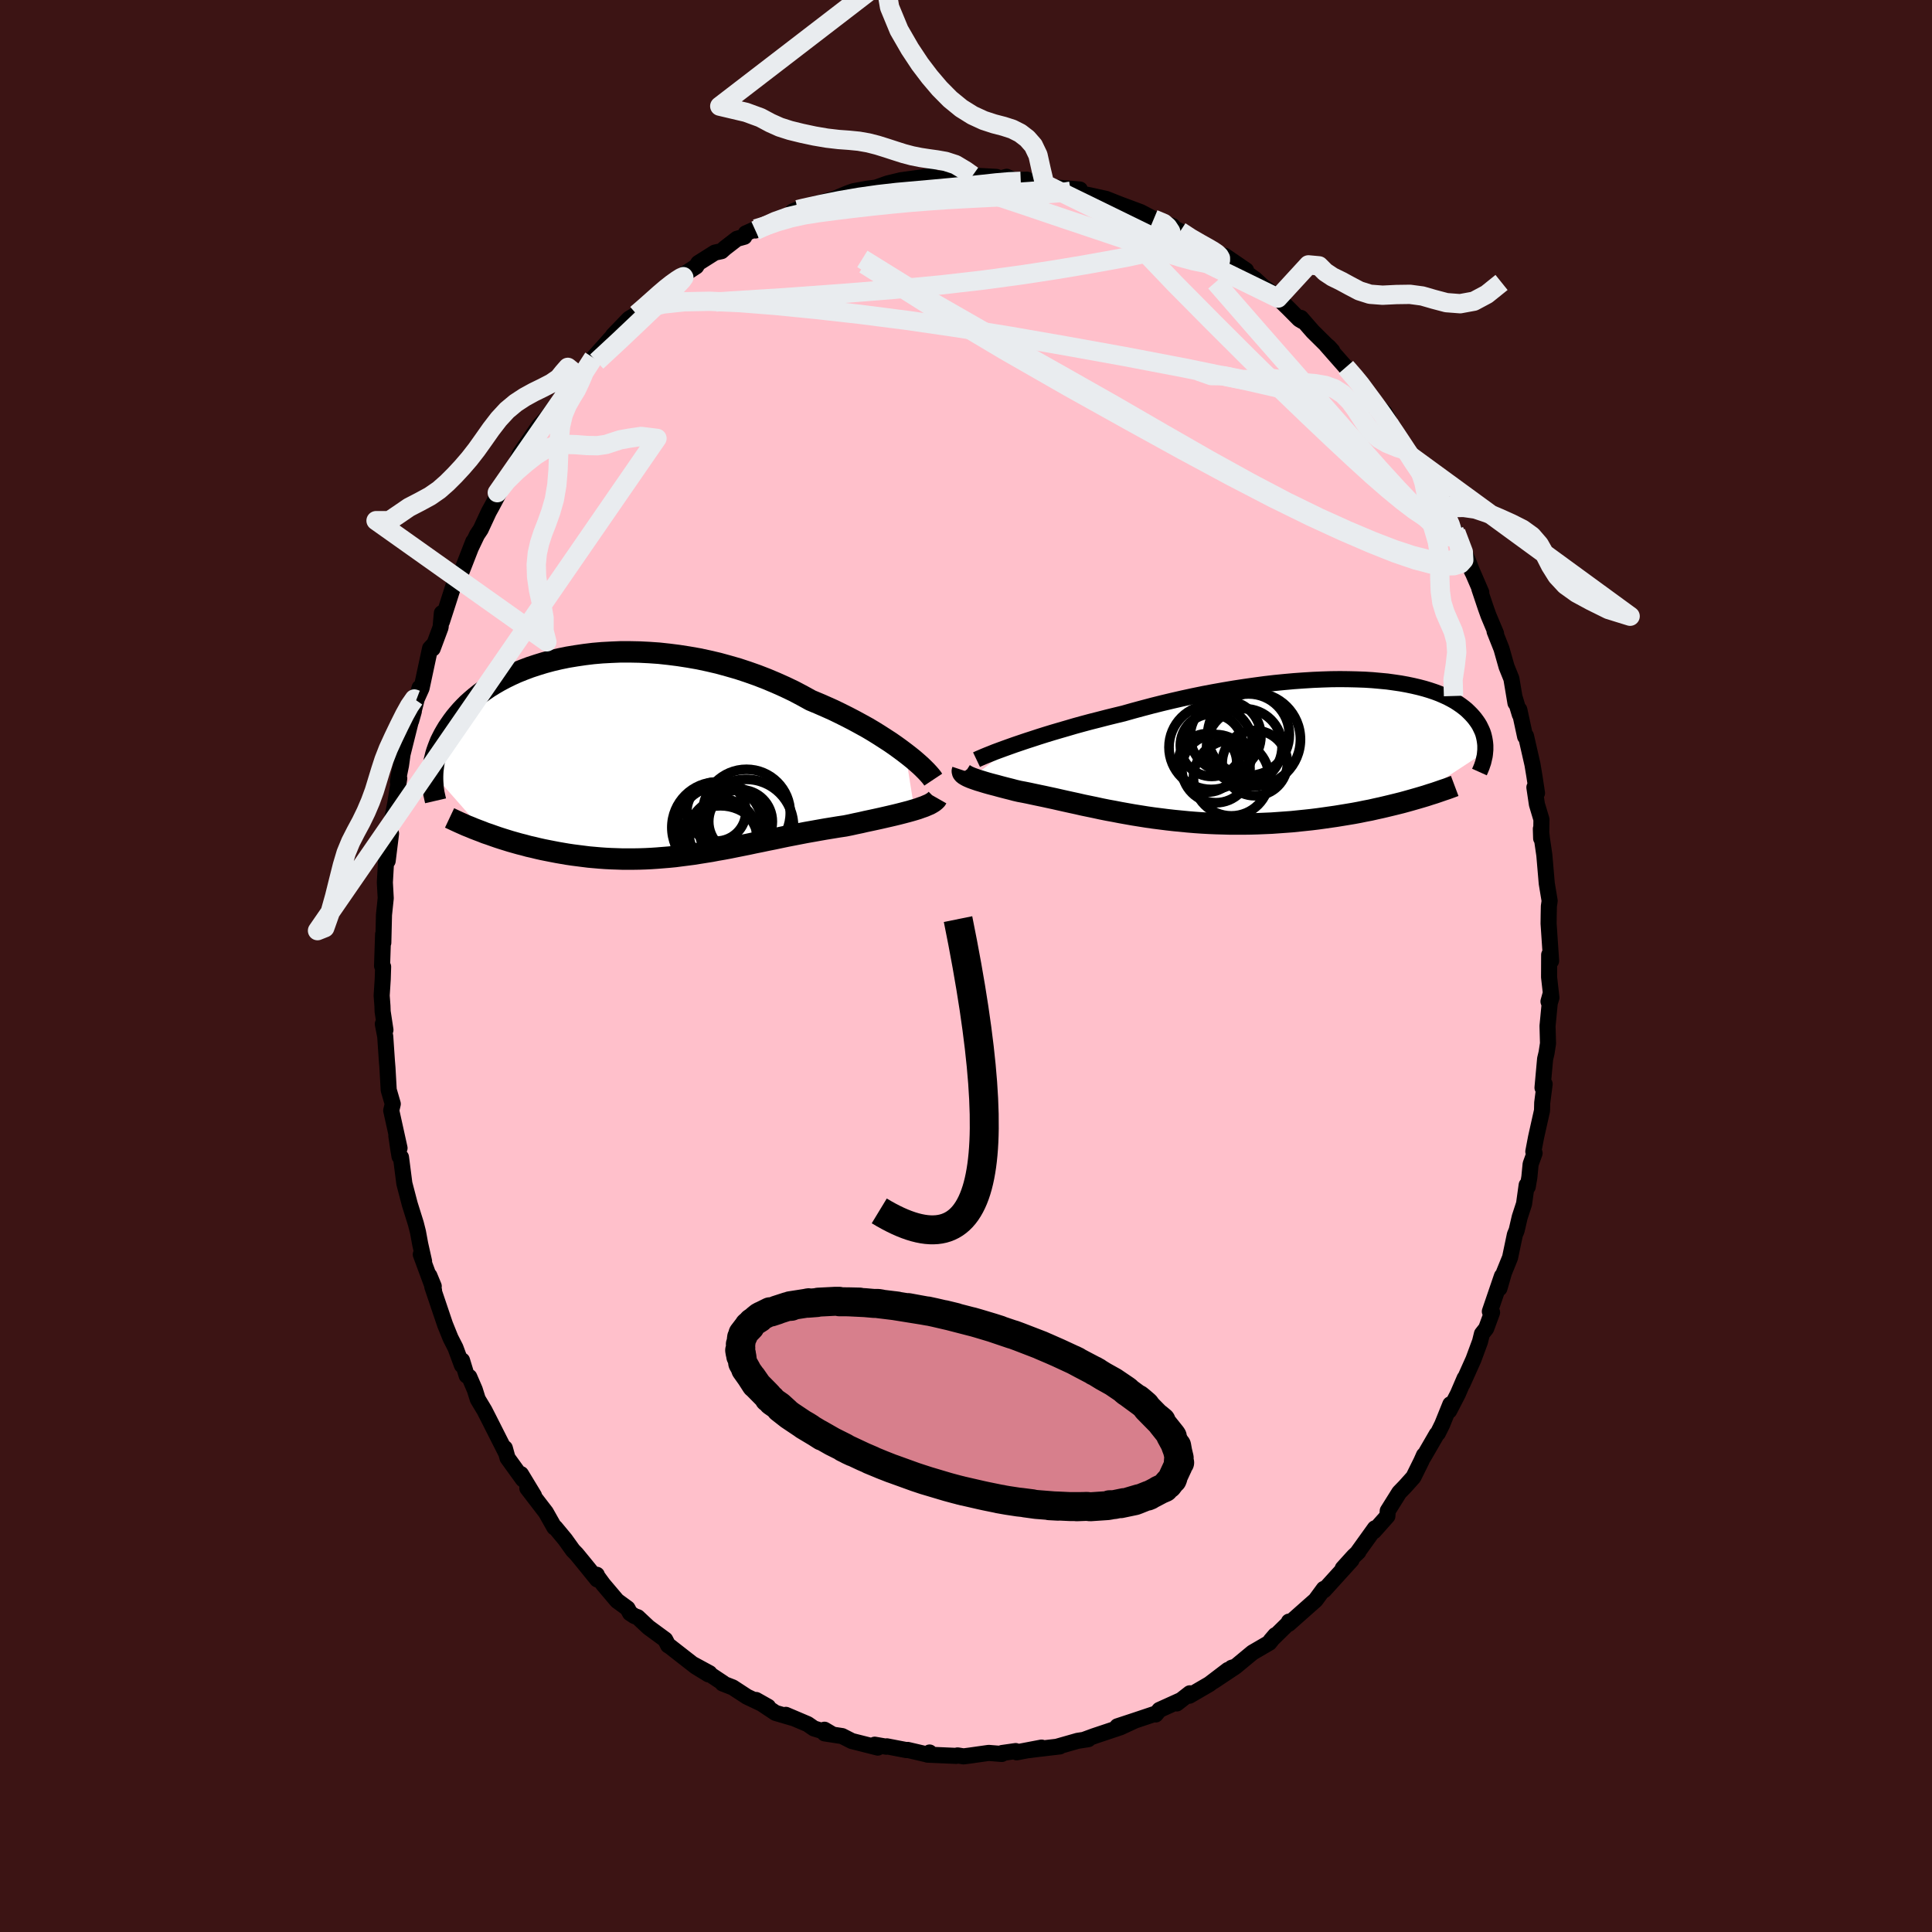 
  <svg viewBox="-100 -100 200 200" xmlns="http://www.w3.org/2000/svg" width="500" height="500" id="face-svg">
    <defs>
      <clipPath id="leftEyeClipPath">
        <polyline points="28.35,-0.25 27.87,-0.61 27.36,-0.98 26.83,-1.35 26.26,-1.72 25.67,-2.1 25.06,-2.48 24.42,-2.86 23.75,-3.23 23.07,-3.6 22.36,-3.97 21.64,-4.33 20.9,-4.69 20.14,-5.03 19.36,-5.37 18.57,-5.7 17.7,-6.18 16.81,-6.65 15.89,-7.09 14.95,-7.51 14,-7.91 13.02,-8.29 12.03,-8.64 11.03,-8.97 10.02,-9.26 9,-9.54 7.97,-9.78 6.94,-10 5.91,-10.18 4.88,-10.34 3.86,-10.47 2.84,-10.58 1.83,-10.65 0.83,-10.7 -0.16,-10.72 -1.13,-10.72 -2.09,-10.68 -3.03,-10.63 -3.96,-10.55 -4.86,-10.44 -5.74,-10.31 -6.59,-10.17 -7.42,-10 -8.23,-9.81 -9.01,-9.6 -9.76,-9.37 -10.49,-9.13 -11.18,-8.87 -11.85,-8.6 -12.49,-8.31 -13.1,-8.01 -13.68,-7.7 -14.23,-7.38 -14.75,-7.06 -15.25,-6.72 -15.71,-6.38 -16.15,-6.03 -16.56,-5.68 -16.95,-5.33 -17.31,-4.97 -17.65,-4.61 -17.96,-4.25 -18.25,-3.9 -18.52,-3.54 -18.77,-3.18 -19.01,-2.83 -19.22,-2.48 -19.42,-2.13 -19.6,-1.78 -19.77,-1.44 -19.91,-1.09 -20.04,-0.75 -20.16,-0.41 -20.26,-0.08 -20.34,0.25 -20.42,0.58 -20.48,0.91 -20.52,1.23 -20.56,1.54 -20.58,1.85 -15.13,8.04 -14.71,8.18 -14.29,8.33 -13.86,8.48 -13.43,8.62 -12.98,8.76 -12.53,8.9 -12.07,9.03 -11.61,9.16 -11.13,9.28 -10.66,9.41 -10.17,9.52 -9.68,9.64 -9.19,9.75 -8.69,9.85 -8.18,9.95 -7.66,10.05 -7.14,10.14 -6.61,10.23 -6.07,10.31 -5.52,10.38 -4.97,10.45 -4.41,10.52 -3.84,10.57 -3.27,10.62 -2.7,10.66 -2.12,10.69 -1.53,10.71 -0.95,10.73 -0.35,10.73 0.24,10.73 0.84,10.72 1.44,10.7 2.05,10.67 2.65,10.63 3.27,10.58 3.88,10.53 4.5,10.47 5.11,10.39 5.74,10.31 6.36,10.23 6.99,10.13 7.62,10.03 8.25,9.93 8.88,9.81 9.52,9.7 10.16,9.58 10.8,9.45 11.45,9.32 12.1,9.19 12.75,9.05 13.4,8.92 14.06,8.78 14.72,8.65 15.38,8.51 16.05,8.37 16.72,8.24 17.39,8.11 18.06,7.98 18.74,7.86 19.41,7.74 20.09,7.62 20.77,7.51 21.44,7.4 22.11,7.3 22.66,7.19 23.2,7.07 23.73,6.96 24.25,6.84 24.77,6.73 25.28,6.62 25.78,6.51 26.26,6.4 26.74,6.29 27.21,6.18 27.66,6.07 28.09,5.96 28.51,5.85 28.91,5.74 29.29,5.63" />
      </clipPath>
      <clipPath id="rightEyeClipPath">
        <polyline points="-26.02,-0.51 -25.43,-0.71 -24.81,-0.92 -24.16,-1.13 -23.49,-1.35 -22.79,-1.57 -22.07,-1.79 -21.32,-2.01 -20.56,-2.23 -19.78,-2.46 -18.98,-2.68 -18.16,-2.9 -17.33,-3.11 -16.48,-3.33 -15.63,-3.54 -14.76,-3.75 -13.77,-4.03 -12.77,-4.3 -11.75,-4.57 -10.71,-4.83 -9.66,-5.08 -8.61,-5.32 -7.55,-5.55 -6.48,-5.77 -5.42,-5.97 -4.35,-6.16 -3.28,-6.34 -2.23,-6.5 -1.17,-6.65 -0.13,-6.79 0.9,-6.91 1.92,-7.01 2.92,-7.1 3.91,-7.17 4.88,-7.23 5.83,-7.27 6.75,-7.3 7.66,-7.31 8.54,-7.3 9.39,-7.28 10.22,-7.25 11.02,-7.2 11.79,-7.13 12.54,-7.06 13.26,-6.96 13.94,-6.86 14.6,-6.74 15.22,-6.61 15.82,-6.47 16.39,-6.32 16.92,-6.16 17.43,-5.99 17.91,-5.81 18.35,-5.62 18.77,-5.43 19.17,-5.22 19.53,-5.02 19.87,-4.8 20.19,-4.58 20.48,-4.36 20.75,-4.14 20.99,-3.91 21.22,-3.68 21.43,-3.45 21.62,-3.22 21.79,-2.99 21.95,-2.76 22.09,-2.53 22.21,-2.29 22.32,-2.06 22.42,-1.83 22.5,-1.59 22.56,-1.36 22.61,-1.13 22.65,-0.9 22.68,-0.67 22.7,-0.44 22.7,-0.21 22.7,0.01 22.68,0.23 15.08,5.2 14.58,5.34 14.07,5.48 13.55,5.61 13.02,5.74 12.48,5.87 11.93,6 11.38,6.12 10.81,6.25 10.23,6.36 9.65,6.48 9.06,6.59 8.46,6.69 7.85,6.79 7.24,6.89 6.61,6.98 5.98,7.07 5.33,7.16 4.68,7.24 4.02,7.31 3.34,7.38 2.66,7.45 1.98,7.5 1.28,7.55 0.58,7.6 -0.13,7.63 -0.84,7.66 -1.55,7.68 -2.27,7.69 -2.99,7.69 -3.72,7.69 -4.44,7.67 -5.17,7.65 -5.89,7.62 -6.62,7.58 -7.34,7.53 -8.07,7.47 -8.79,7.4 -9.51,7.33 -10.22,7.25 -10.93,7.16 -11.64,7.07 -12.34,6.97 -13.03,6.86 -13.72,6.75 -14.4,6.63 -15.07,6.51 -15.74,6.38 -16.4,6.26 -17.05,6.13 -17.69,5.99 -18.32,5.86 -18.95,5.73 -19.56,5.59 -20.16,5.46 -20.75,5.33 -21.33,5.2 -21.9,5.07 -22.46,4.95 -23.01,4.83 -23.54,4.72 -24.06,4.61 -24.57,4.5 -25.07,4.4 -25.55,4.31 -25.98,4.21 -26.39,4.1 -26.79,4 -27.18,3.9 -27.56,3.8 -27.92,3.7 -28.27,3.61 -28.61,3.52 -28.93,3.43 -29.23,3.34 -29.52,3.25 -29.79,3.17 -30.05,3.08 -30.28,3 -30.5,2.92" />
      </clipPath>
      <filter id="fuzzy">
        <feTurbulence id="turbulence" baseFrequency="0.05" numOctaves="3" type="noise" result="noise" />
        <feDisplacementMap in="SourceGraphic" in2="noise" scale="2" />
      </filter>
      <linearGradient id="rainbowGradient" x1="0%" y1="0%" x2="100%" y2="0%">
        <stop offset="0%" style="stop-color: rgb(167, 133, 106); stop-opacity: 1" />
        <stop offset="50%" style="stop-color: rgb(145, 85, 61); stop-opacity: 1" />
        <stop offset="100%" style="stop-color: rgb(230, 230, 250); stop-opacity: 1" />
      </linearGradient>
    </defs>
    <rect x="-100" y="-100" width="100%" height="100%" fill="rgb(60, 20, 20)" />
    <polyline id="faceContour" points="60.36,1.15 60.6,3.28 60.4,3.94 60.3,3.67 60.52,2.88 60.2,6.21 60.25,8.01 60.1,8.99 59.95,9.62 59.68,12.6 59.9,12.22 59.65,14.16 59.63,14.97 59.01,17.74 58.73,19.21 58.86,19.37 58.45,20.51 58.32,21.85 58.15,22.86 58.04,22.68 57.77,24.62 57.32,26 57,27.38 56.82,27.81 56.32,30.19 55.69,31.74 55.22,33.37 55.48,32.1 54.23,35.76 54.46,35.86 53.85,37.52 53.41,38.08 53.21,38.89 52.53,40.73 51.4,43.25 51.62,42.67 50.92,44.3 50.02,46.04 50.14,45.37 49.3,47.45 48.85,48.36 48.73,48.47 47.34,50.87 47.41,50.64 47.14,51.25 46.32,52.91 45.46,53.87 44.85,54.5 43.66,56.4 43.62,56.95 42.22,58.52 42.33,58.21 40.5,60.76 40.62,60.65 40.13,61.11 39,62.36 39.91,61.49 37.07,64.62 37.04,64.48 36.18,65.65 35.7,66.07 33.41,68.1 33.43,67.87 33.51,67.9 31.54,69.83 32.02,69.27 31.41,70.05 29.66,71.07 27.91,72.52 27.5,72.65 27.81,72.59 25.63,74.04 27.12,72.87 25.19,74.34 23.13,75.54 23.17,75.29 21.82,76.34 22.25,76 20.02,77.01 19.64,77.48 19.46,77.45 17.58,78.08 15.67,78.71 17.47,78.12 15.98,78.81 13.26,79.72 12.28,80.08 12.66,80.04 11.56,80.21 9.49,80.8 9.71,80.79 7.32,81.07 6.47,81.18 7.82,80.91 5.25,81.4 5.14,81.27 3.74,81.47 3.71,81.57 2.35,81.46 0.44,81.73 -0.25,81.82 -0.87,81.72 -1.01,81.77 -3.99,81.64 -3.77,81.42 -4.02,81.62 -6.04,81.15 -6.16,81.17 -8.19,80.78 -8.24,80.82 -9.45,80.61 -9.13,80.91 -11.82,80.23 -12.82,79.72 -14.64,79.44 -14.65,79.06 -13.94,79.48 -15.74,78.93 -16.39,78.48 -18.65,77.52 -17.81,77.88 -19.72,77.32 -21.73,75.98 -20.49,76.68 -22.68,75.64 -24.15,74.68 -25.2,74.27 -25.13,74.24 -26.26,73.49 -28.21,72.31 -26.55,73.21 -26.66,73.33 -27.98,72.52 -30.66,70.43 -30.83,70.33 -31.14,69.73 -32.87,68.46 -33.99,67.41 -34.31,67.3 -34.78,66.99 -35.04,66.5 -36.12,65.71 -37.56,64.01 -38.24,63.08 -38.22,63.02 -38.17,63.51 -39.54,61.82 -40.32,60.87 -40.69,60.49 -41.5,59.36 -42.52,58.13 -42.61,58.12 -43.49,56.56 -45.41,54.06 -44.72,54.83 -46.07,52.6 -45.87,53.13 -47.46,50.93 -47.74,49.91 -47.62,50.4 -49.4,46.88 -49.85,46 -50.54,44.85 -50.85,43.86 -51.42,42.54 -51.69,42.4 -52.17,40.83 -52.18,41.33 -52.85,39.52 -53.36,38.52 -53.93,37.11 -53.92,37.14 -55.25,33.2 -55.1,33.15 -55.55,32.06 -55.07,33.57 -56.44,29.86 -56.1,30.57 -56.5,28.79 -56.73,27.54 -56.95,26.67 -57.58,24.66 -58.14,22.52 -58.49,19.8 -58.64,19.72 -58.78,18.88 -58.97,17.58 -58.64,18.85 -59.5,14.96 -59.34,14.28 -59.76,12.84 -59.89,10.55 -59.95,9.81 -60.12,7.3 -60.37,6 -60.1,6.62 -60.39,4.71 -60.41,4.13 -60.49,3.06 -60.38,1.36 -60.34,0.08 -60.45,-0.01 -60.34,-3.29 -60.32,-2.41 -60.25,-5.3 -60.07,-7.02 -60.16,-8.65 -60.02,-11.11 -59.87,-10.88 -59.52,-13.71 -59.81,-12.84 -59.64,-13.89 -59.28,-15.85 -59.09,-16.79 -58.67,-19.42 -58.81,-19.06 -58.66,-19.94 -58.49,-20.77 -58.33,-21.92 -57.43,-25.52 -57.16,-26.37 -57.44,-25.38 -56.56,-28.81 -56.9,-27.56 -56.36,-28.76 -55.48,-32.88 -55.1,-33.28 -55.21,-32.86 -54.39,-35.06 -54.26,-36.53 -54.25,-35.66 -53.59,-37.7 -52.88,-39.92 -52.51,-40.62 -52.34,-40.52 -51.01,-43.93 -51.25,-43.31 -50.62,-44.63 -50.24,-45.2 -49.4,-47.01 -49.09,-47.57 -48.33,-49 -48.52,-49 -47.56,-50.33 -46.6,-51.92 -46.21,-52.98 -45.14,-54.54 -44.16,-55.96 -43.98,-56.14 -43.4,-56.75 -42.7,-57.68 -41.61,-59.11 -41.21,-59.43 -40.76,-60.35 -40.29,-60.78 -40.13,-61.09 -38.57,-62.96 -37.55,-64.1 -36.39,-65.4 -35.61,-66.1 -36.53,-65.29 -34.88,-67 -34.1,-67.47 -32.76,-68.62 -32.91,-68.45 -31.55,-69.87 -30.3,-70.82 -30.57,-70.56 -29.57,-71.35 -27.93,-72.42 -27.71,-72.77 -26,-73.85 -25.31,-74 -24.94,-74.33 -23.71,-75.28 -22.95,-75.49 -22.8,-75.84 -21.75,-76.31 -21.8,-76.14 -18.97,-77.55 -18.31,-77.72 -17.92,-78.12 -17.42,-78.3 -17.6,-78.25 -15.52,-78.9 -13.65,-79.4 -12.25,-79.99 -11.63,-80.21 -10.68,-80.38 -10.26,-80.46 -9.32,-80.58 -8.11,-81.01 -6.69,-81.35 -6.69,-81.34 -6.59,-81.36 -3.52,-81.78 -4.41,-81.67 -3.29,-81.41 -2.26,-81.6 -1.57,-81.66 0.47,-81.66 0.68,-81.82 3.14,-81.69 3.59,-81.53 4.21,-81.7 4.96,-81.36 6.31,-81.4 6.81,-81.16 7.13,-81.23 7.67,-81.18 8.14,-80.94 9.29,-80.59 11.79,-80.38 11.26,-80.14 13.98,-79.46 12.55,-79.84 14.51,-79.41 17.05,-78.4 15.89,-78.86 18.09,-78.04 19.74,-77.17 19.43,-77.31 21.41,-76.58 20.43,-76.97 22.17,-76.05 23.34,-75.17 24.33,-74.81 26.34,-73.55 25.52,-74.11 27.31,-73.13 26.81,-73.51 28.99,-72.02 28.23,-72.31 29.91,-71.11 30.71,-70.37 32.51,-69.09 32.29,-69.14 33.39,-68.07 34.5,-66.95 34.84,-66.75 34.67,-67.09 35.9,-65.68 37.92,-63.68 37.51,-64.13 37.32,-64.25 39.32,-61.98 40.69,-60.43 40.9,-60.24 40.31,-60.88 42.29,-58.25 43.31,-57.3 43.73,-56.58 43.58,-56.4 43.93,-56.07 45.43,-53.77 45.65,-53.35 46.24,-52.64 47.43,-50.9 47.36,-51.03 48.44,-48.94 49.79,-46.75 49.8,-46.19 49.54,-47.13 50.53,-45.06 50.71,-44.89 52.04,-41.78 52.41,-40.79 51.83,-42.17 53.34,-38.68 53.14,-39.06 53.79,-37.12 54.09,-36.28 54.87,-34.42 54.72,-34.64 55.43,-32.85 55.96,-30.98 56.46,-29.74 56.88,-27.23 56.8,-27.79 57.33,-26.03 57.28,-26.53 57.88,-23.75 57.97,-23.81 58.64,-20.87 58.83,-19.73 59.11,-17.9 58.84,-18.49 59.1,-16.74 59.57,-15.17 59.54,-13.21 59.51,-14.2 59.62,-13.19 59.87,-11.47 60.12,-8.55 60.42,-6.74 60.34,-6.19 60.32,-5.23 60.31,-4.39 60.57,-0.53 60.37,-1.16 60.36,1.15 60.6,3.28" fill="rgb(255, 192, 203)" stroke="black" stroke-width="1.667" stroke-linejoin="round" filter="url(#fuzzy)" />
    <g transform="translate(31.06 -22.39)">
      <polyline id="rightCountour" points="-26.02,-0.51 -25.43,-0.71 -24.81,-0.92 -24.16,-1.13 -23.49,-1.35 -22.79,-1.57 -22.07,-1.79 -21.32,-2.01 -20.56,-2.23 -19.78,-2.46 -18.98,-2.68 -18.16,-2.9 -17.33,-3.11 -16.48,-3.33 -15.63,-3.54 -14.76,-3.75 -13.77,-4.03 -12.77,-4.3 -11.75,-4.57 -10.71,-4.83 -9.66,-5.08 -8.61,-5.32 -7.55,-5.55 -6.48,-5.77 -5.42,-5.97 -4.35,-6.16 -3.28,-6.34 -2.23,-6.5 -1.17,-6.65 -0.13,-6.79 0.9,-6.91 1.92,-7.01 2.92,-7.1 3.91,-7.17 4.88,-7.23 5.83,-7.27 6.75,-7.3 7.66,-7.31 8.54,-7.3 9.39,-7.28 10.22,-7.25 11.02,-7.2 11.79,-7.13 12.54,-7.06 13.26,-6.96 13.94,-6.86 14.6,-6.74 15.22,-6.61 15.82,-6.47 16.39,-6.32 16.92,-6.16 17.43,-5.99 17.91,-5.81 18.35,-5.62 18.77,-5.43 19.17,-5.22 19.53,-5.02 19.87,-4.8 20.19,-4.58 20.48,-4.36 20.75,-4.14 20.99,-3.91 21.22,-3.68 21.43,-3.45 21.62,-3.22 21.79,-2.99 21.95,-2.76 22.09,-2.53 22.21,-2.29 22.32,-2.06 22.42,-1.83 22.5,-1.59 22.56,-1.36 22.61,-1.13 22.65,-0.9 22.68,-0.67 22.7,-0.44 22.7,-0.21 22.7,0.01 22.68,0.23 15.08,5.2 14.58,5.34 14.07,5.48 13.55,5.61 13.02,5.74 12.48,5.87 11.93,6 11.38,6.12 10.81,6.25 10.23,6.36 9.65,6.48 9.06,6.59 8.46,6.69 7.85,6.79 7.24,6.89 6.61,6.98 5.98,7.07 5.33,7.16 4.68,7.24 4.02,7.31 3.34,7.38 2.66,7.45 1.98,7.5 1.28,7.55 0.58,7.6 -0.13,7.63 -0.84,7.66 -1.55,7.68 -2.27,7.69 -2.99,7.69 -3.72,7.69 -4.44,7.67 -5.17,7.65 -5.89,7.62 -6.62,7.58 -7.34,7.53 -8.07,7.47 -8.79,7.4 -9.51,7.33 -10.22,7.25 -10.93,7.16 -11.64,7.07 -12.34,6.97 -13.03,6.86 -13.72,6.75 -14.4,6.63 -15.07,6.51 -15.74,6.38 -16.4,6.26 -17.05,6.13 -17.69,5.99 -18.32,5.86 -18.95,5.73 -19.56,5.59 -20.16,5.46 -20.75,5.33 -21.33,5.2 -21.9,5.07 -22.46,4.95 -23.01,4.83 -23.54,4.72 -24.06,4.61 -24.57,4.5 -25.07,4.4 -25.55,4.31 -25.98,4.21 -26.39,4.1 -26.79,4 -27.18,3.9 -27.56,3.8 -27.92,3.7 -28.27,3.61 -28.61,3.52 -28.93,3.43 -29.23,3.34 -29.52,3.25 -29.79,3.17 -30.05,3.08 -30.28,3 -30.5,2.92" fill="white" stroke="white" stroke-width="0" stroke-linejoin="round" filter="url(#fuzzy)" />
    </g>
    <g transform="translate(-34.63 -21.8)">
      <polyline id="leftCountour" points="28.35,-0.25 27.87,-0.61 27.36,-0.98 26.83,-1.35 26.26,-1.72 25.67,-2.1 25.06,-2.48 24.42,-2.86 23.75,-3.23 23.07,-3.6 22.36,-3.97 21.64,-4.33 20.9,-4.69 20.14,-5.03 19.36,-5.37 18.57,-5.7 17.7,-6.18 16.81,-6.65 15.89,-7.09 14.95,-7.51 14,-7.91 13.02,-8.29 12.03,-8.64 11.03,-8.97 10.02,-9.26 9,-9.54 7.97,-9.78 6.94,-10 5.91,-10.18 4.88,-10.34 3.86,-10.47 2.84,-10.58 1.83,-10.65 0.83,-10.7 -0.16,-10.72 -1.13,-10.72 -2.09,-10.68 -3.03,-10.63 -3.96,-10.55 -4.86,-10.44 -5.74,-10.31 -6.59,-10.17 -7.42,-10 -8.23,-9.81 -9.01,-9.6 -9.76,-9.37 -10.49,-9.13 -11.18,-8.87 -11.85,-8.6 -12.49,-8.31 -13.1,-8.01 -13.68,-7.7 -14.23,-7.38 -14.75,-7.06 -15.25,-6.72 -15.71,-6.38 -16.15,-6.03 -16.56,-5.68 -16.95,-5.33 -17.31,-4.97 -17.65,-4.61 -17.96,-4.25 -18.25,-3.9 -18.52,-3.54 -18.77,-3.18 -19.01,-2.83 -19.22,-2.48 -19.42,-2.13 -19.6,-1.78 -19.77,-1.44 -19.91,-1.09 -20.04,-0.75 -20.16,-0.41 -20.26,-0.08 -20.34,0.25 -20.42,0.58 -20.48,0.91 -20.52,1.23 -20.56,1.54 -20.58,1.85 -15.13,8.04 -14.71,8.18 -14.29,8.33 -13.86,8.48 -13.43,8.62 -12.98,8.76 -12.53,8.9 -12.07,9.03 -11.61,9.16 -11.13,9.28 -10.66,9.41 -10.17,9.52 -9.68,9.64 -9.19,9.75 -8.69,9.85 -8.18,9.95 -7.66,10.05 -7.14,10.14 -6.61,10.23 -6.07,10.31 -5.52,10.38 -4.97,10.45 -4.41,10.52 -3.84,10.57 -3.27,10.62 -2.7,10.66 -2.12,10.69 -1.53,10.71 -0.95,10.73 -0.35,10.73 0.24,10.73 0.84,10.72 1.44,10.7 2.05,10.67 2.65,10.63 3.27,10.58 3.88,10.53 4.5,10.47 5.11,10.39 5.74,10.31 6.36,10.23 6.99,10.13 7.62,10.03 8.25,9.93 8.88,9.81 9.52,9.7 10.16,9.58 10.8,9.45 11.45,9.32 12.1,9.19 12.75,9.05 13.4,8.92 14.06,8.78 14.72,8.65 15.38,8.51 16.05,8.37 16.72,8.24 17.39,8.11 18.06,7.98 18.74,7.86 19.41,7.74 20.09,7.62 20.77,7.51 21.44,7.4 22.11,7.3 22.66,7.19 23.2,7.07 23.73,6.96 24.25,6.84 24.77,6.73 25.28,6.62 25.78,6.51 26.26,6.4 26.74,6.29 27.21,6.18 27.66,6.07 28.09,5.96 28.51,5.85 28.91,5.74 29.29,5.63" fill="white" stroke="white" stroke-width="0" stroke-linejoin="round" filter="url(#fuzzy)" />
    </g>
    <g transform="translate(31.06 -22.39)">
      <polyline id="rightUpper" points="-29.97,1.03 -29.76,0.93 -29.5,0.82 -29.2,0.69 -28.86,0.55 -28.48,0.4 -28.06,0.23 -27.6,0.06 -27.11,-0.12 -26.58,-0.31 -26.02,-0.51 -25.43,-0.71 -24.81,-0.92 -24.16,-1.13 -23.49,-1.35 -22.79,-1.57 -22.07,-1.79 -21.32,-2.01 -20.56,-2.23 -19.78,-2.46 -18.98,-2.68 -18.16,-2.9 -17.33,-3.11 -16.48,-3.33 -15.63,-3.54 -14.76,-3.75 -13.77,-4.03 -12.77,-4.3 -11.75,-4.57 -10.71,-4.83 -9.66,-5.08 -8.61,-5.32 -7.55,-5.55 -6.48,-5.77 -5.42,-5.97 -4.35,-6.16 -3.28,-6.34 -2.23,-6.5 -1.17,-6.65 -0.13,-6.79 0.9,-6.91 1.92,-7.01 2.92,-7.1 3.91,-7.17 4.88,-7.23 5.83,-7.27 6.75,-7.3 7.66,-7.31 8.54,-7.3 9.39,-7.28 10.22,-7.25 11.02,-7.2 11.79,-7.13 12.54,-7.06 13.26,-6.96 13.94,-6.86 14.6,-6.74 15.22,-6.61 15.82,-6.47 16.39,-6.32 16.92,-6.16 17.43,-5.99 17.91,-5.81 18.35,-5.62 18.77,-5.43 19.17,-5.22 19.53,-5.02 19.87,-4.8 20.19,-4.58 20.48,-4.36 20.75,-4.14 20.99,-3.91 21.22,-3.68 21.43,-3.45 21.62,-3.22 21.79,-2.99 21.95,-2.76 22.09,-2.53 22.21,-2.29 22.32,-2.06 22.42,-1.83 22.5,-1.59 22.56,-1.36 22.61,-1.13 22.65,-0.9 22.68,-0.67 22.7,-0.44 22.7,-0.21 22.7,0.01 22.68,0.23 22.66,0.45 22.63,0.67 22.58,0.88 22.53,1.1 22.48,1.31 22.41,1.51 22.34,1.72 22.26,1.92 22.18,2.11 22.09,2.31" fill="none" stroke="black" stroke-width="1.667" stroke-linejoin="round" filter="url(#fuzzy)" />
      <polyline id="rightLower" points="-31.41,2.12 -31.44,2.21 -31.43,2.29 -31.4,2.37 -31.34,2.45 -31.26,2.53 -31.15,2.6 -31.02,2.68 -30.87,2.76 -30.69,2.84 -30.5,2.92 -30.28,3 -30.05,3.08 -29.79,3.17 -29.52,3.25 -29.23,3.34 -28.93,3.43 -28.61,3.52 -28.27,3.61 -27.92,3.7 -27.56,3.8 -27.18,3.9 -26.79,4 -26.39,4.1 -25.98,4.21 -25.55,4.31 -25.07,4.4 -24.57,4.5 -24.06,4.61 -23.54,4.72 -23.01,4.83 -22.46,4.95 -21.9,5.07 -21.33,5.2 -20.75,5.33 -20.16,5.46 -19.56,5.59 -18.95,5.73 -18.32,5.86 -17.69,5.99 -17.05,6.13 -16.4,6.26 -15.74,6.38 -15.07,6.51 -14.4,6.63 -13.72,6.75 -13.03,6.86 -12.34,6.97 -11.64,7.07 -10.93,7.16 -10.22,7.25 -9.51,7.33 -8.79,7.4 -8.07,7.47 -7.34,7.53 -6.62,7.58 -5.89,7.62 -5.17,7.65 -4.44,7.67 -3.72,7.69 -2.99,7.69 -2.27,7.69 -1.55,7.68 -0.84,7.66 -0.13,7.63 0.58,7.6 1.28,7.55 1.98,7.5 2.66,7.45 3.34,7.38 4.02,7.31 4.68,7.24 5.33,7.16 5.98,7.07 6.61,6.98 7.24,6.89 7.85,6.79 8.46,6.69 9.06,6.59 9.65,6.48 10.23,6.36 10.81,6.25 11.38,6.12 11.93,6 12.48,5.87 13.02,5.74 13.55,5.61 14.07,5.48 14.58,5.34 15.08,5.2 15.57,5.06 16.05,4.92 16.52,4.78 16.98,4.63 17.43,4.49 17.87,4.34 18.3,4.19 18.72,4.05 19.13,3.9 19.53,3.75" fill="none" stroke="black" stroke-width="2.222" stroke-linejoin="round" filter="url(#fuzzy)" />
      <circle r="3.23" cx="-5.638" cy="-0.464" stroke="black" fill="none" stroke-width="1.0" filter="url(#fuzzy)" clip-path="url(#rightEyeClipPath)" /><circle r="3.528" cx="-5.188" cy="1.961" stroke="black" fill="none" stroke-width="1.0" filter="url(#fuzzy)" clip-path="url(#rightEyeClipPath)" /><circle r="3.66" cx="-4.188" cy="-1.404" stroke="black" fill="none" stroke-width="1.0" filter="url(#fuzzy)" clip-path="url(#rightEyeClipPath)" /><circle r="4.224" cx="-1.813" cy="-1.554" stroke="black" fill="none" stroke-width="1.0" filter="url(#fuzzy)" clip-path="url(#rightEyeClipPath)" /><circle r="3.922" cx="-3.593" cy="2.931" stroke="black" fill="none" stroke-width="1.0" filter="url(#fuzzy)" clip-path="url(#rightEyeClipPath)" /><circle r="4.826" cx="-1.263" cy="-1.064" stroke="black" fill="none" stroke-width="1.0" filter="url(#fuzzy)" clip-path="url(#rightEyeClipPath)" /><circle r="3.906" cx="-2.243" cy="-0.339" stroke="black" fill="none" stroke-width="1.0" filter="url(#fuzzy)" clip-path="url(#rightEyeClipPath)" /><circle r="3.03" cx="-6.053" cy="1.361" stroke="black" fill="none" stroke-width="1.0" filter="url(#fuzzy)" clip-path="url(#rightEyeClipPath)" /><circle r="4.368" cx="-5.678" cy="-0.254" stroke="black" fill="none" stroke-width="1.0" filter="url(#fuzzy)" clip-path="url(#rightEyeClipPath)" /><circle r="3.378" cx="-1.163" cy="1.386" stroke="black" fill="none" stroke-width="1.0" filter="url(#fuzzy)" clip-path="url(#rightEyeClipPath)" />
      </g>
    <g transform="translate(-34.63 -21.8)">
      <polyline id="leftUpper" points="31.24,2.51 31.12,2.33 30.96,2.13 30.76,1.9 30.52,1.64 30.25,1.37 29.94,1.07 29.59,0.76 29.21,0.43 28.8,0.1 28.35,-0.25 27.87,-0.61 27.36,-0.98 26.83,-1.35 26.26,-1.72 25.67,-2.1 25.06,-2.48 24.42,-2.86 23.75,-3.23 23.07,-3.6 22.36,-3.97 21.64,-4.33 20.9,-4.69 20.14,-5.03 19.36,-5.37 18.57,-5.7 17.7,-6.18 16.81,-6.65 15.89,-7.09 14.95,-7.51 14,-7.91 13.02,-8.29 12.03,-8.64 11.03,-8.97 10.02,-9.26 9,-9.54 7.97,-9.78 6.94,-10 5.91,-10.18 4.88,-10.34 3.86,-10.47 2.84,-10.58 1.83,-10.65 0.83,-10.7 -0.16,-10.72 -1.13,-10.72 -2.09,-10.68 -3.03,-10.63 -3.96,-10.55 -4.86,-10.44 -5.74,-10.31 -6.59,-10.17 -7.42,-10 -8.23,-9.81 -9.01,-9.6 -9.76,-9.37 -10.49,-9.13 -11.18,-8.87 -11.85,-8.6 -12.49,-8.31 -13.1,-8.01 -13.68,-7.7 -14.23,-7.38 -14.75,-7.06 -15.25,-6.72 -15.71,-6.38 -16.15,-6.03 -16.56,-5.68 -16.95,-5.33 -17.31,-4.97 -17.65,-4.61 -17.96,-4.25 -18.25,-3.9 -18.52,-3.54 -18.77,-3.18 -19.01,-2.83 -19.22,-2.48 -19.42,-2.13 -19.6,-1.78 -19.77,-1.44 -19.91,-1.09 -20.04,-0.75 -20.16,-0.41 -20.26,-0.08 -20.34,0.25 -20.42,0.58 -20.48,0.91 -20.52,1.23 -20.56,1.54 -20.58,1.85 -20.59,2.16 -20.59,2.46 -20.58,2.76 -20.56,3.05 -20.54,3.34 -20.5,3.62 -20.46,3.9 -20.4,4.17 -20.34,4.44 -20.28,4.7" fill="none" stroke="black" stroke-width="2.222" stroke-linejoin="round" filter="url(#fuzzy)" />
      <polyline id="leftLower" points="31.63,4.41 31.55,4.55 31.42,4.68 31.26,4.81 31.07,4.93 30.84,5.06 30.58,5.17 30.3,5.29 29.98,5.4 29.65,5.52 29.29,5.63 28.91,5.74 28.51,5.85 28.09,5.96 27.66,6.07 27.21,6.18 26.74,6.29 26.26,6.4 25.78,6.51 25.28,6.62 24.77,6.73 24.25,6.84 23.73,6.96 23.2,7.07 22.66,7.19 22.11,7.3 21.44,7.4 20.77,7.51 20.09,7.62 19.41,7.74 18.74,7.86 18.06,7.98 17.39,8.11 16.72,8.24 16.05,8.37 15.38,8.51 14.72,8.65 14.06,8.78 13.4,8.92 12.75,9.05 12.1,9.19 11.45,9.32 10.8,9.45 10.16,9.58 9.52,9.7 8.88,9.81 8.25,9.93 7.62,10.03 6.99,10.13 6.36,10.23 5.74,10.31 5.11,10.39 4.5,10.47 3.88,10.53 3.27,10.58 2.65,10.63 2.05,10.67 1.44,10.7 0.84,10.72 0.24,10.73 -0.35,10.73 -0.95,10.73 -1.53,10.71 -2.12,10.69 -2.7,10.66 -3.27,10.62 -3.84,10.57 -4.41,10.52 -4.97,10.45 -5.52,10.38 -6.07,10.31 -6.61,10.23 -7.14,10.14 -7.66,10.05 -8.18,9.95 -8.69,9.85 -9.19,9.75 -9.68,9.64 -10.17,9.52 -10.66,9.41 -11.13,9.28 -11.61,9.16 -12.07,9.03 -12.53,8.9 -12.98,8.76 -13.43,8.62 -13.86,8.48 -14.29,8.33 -14.71,8.18 -15.13,8.04 -15.53,7.88 -15.93,7.73 -16.32,7.58 -16.7,7.42 -17.08,7.27 -17.44,7.11 -17.8,6.95 -18.15,6.79 -18.49,6.63 -18.83,6.47" fill="none" stroke="black" stroke-width="2.222" stroke-linejoin="round" filter="url(#fuzzy)" />
      <circle r="3.824" cx="9.278" cy="8.892" stroke="black" fill="none" stroke-width="1.0" filter="url(#fuzzy)" clip-path="url(#leftEyeClipPath)" /><circle r="4.894" cx="11.883" cy="7.372" stroke="black" fill="none" stroke-width="1.0" filter="url(#fuzzy)" clip-path="url(#leftEyeClipPath)" /><circle r="4.532" cx="11.908" cy="5.972" stroke="black" fill="none" stroke-width="1.0" filter="url(#fuzzy)" clip-path="url(#leftEyeClipPath)" /><circle r="4.704" cx="8.883" cy="7.457" stroke="black" fill="none" stroke-width="1.0" filter="url(#fuzzy)" clip-path="url(#leftEyeClipPath)" /><circle r="3.056" cx="8.788" cy="5.817" stroke="black" fill="none" stroke-width="1.0" filter="url(#fuzzy)" clip-path="url(#leftEyeClipPath)" /><circle r="4.808" cx="9.463" cy="7.812" stroke="black" fill="none" stroke-width="1.0" filter="url(#fuzzy)" clip-path="url(#leftEyeClipPath)" /><circle r="3.294" cx="11.288" cy="6.847" stroke="black" fill="none" stroke-width="1.0" filter="url(#fuzzy)" clip-path="url(#leftEyeClipPath)" /><circle r="3.494" cx="9.443" cy="8.032" stroke="black" fill="none" stroke-width="1.0" filter="url(#fuzzy)" clip-path="url(#leftEyeClipPath)" /><circle r="4.518" cx="9.223" cy="9.727" stroke="black" fill="none" stroke-width="1.0" filter="url(#fuzzy)" clip-path="url(#leftEyeClipPath)" /><circle r="4.832" cx="9.203" cy="8.022" stroke="black" fill="none" stroke-width="1.0" filter="url(#fuzzy)" clip-path="url(#leftEyeClipPath)" />
    </g>
    <g id="hairs">
      <polyline points="-17.42,-78.3 -16.74,-78.46 -15.07,-78.83 -13.08,-79.23 -11.05,-79.58 -9.08,-79.86 -7.15,-80.08 -5.24,-80.25 -3.33,-80.42 -1.48,-80.59 0.25,-80.76 1.78,-80.92 3.15,-81.07 4.44,-81.18 5.67,-81.23" fill="none" stroke="rgb(233, 236, 239)" stroke-width="2" stroke-linejoin="round" filter="url(#fuzzy)" /><polyline points="-34.1,-67.47 -32.91,-68.15 -31.34,-68.53 -29.2,-68.76 -26.53,-68.81 -23.36,-68.67 -19.68,-68.38 -15.54,-67.97 -10.98,-67.46 -6.06,-66.83 -0.84,-66.07 4.66,-65.18 10.4,-64.18 16.39,-63.1 22.62,-61.91 29.16,-60.56 36.08,-58.97" fill="none" stroke="rgb(233, 236, 239)" stroke-width="2" stroke-linejoin="round" filter="url(#fuzzy)" /><polyline points="-34.1,-67.47 -33.19,-68.26 -32.46,-68.91 -31.73,-69.56 -31.05,-70.14 -30.44,-70.62 -29.92,-70.99 -29.51,-71.25 -29.26,-71.36 -29.21,-71.28 -29.42,-70.99 -29.93,-70.45 -30.79,-69.6 -32.05,-68.39 -33.76,-66.76 -35.86,-64.77 -38.23,-62.57" fill="none" stroke="rgb(233, 236, 239)" stroke-width="2" stroke-linejoin="round" filter="url(#fuzzy)" /><polyline points="47.36,-51.03 48.34,-49.19 48.96,-47.98 49.25,-47.3 49.36,-46.86 49.39,-46.48 49.32,-46.15 49.12,-45.94 48.75,-45.91 48.19,-46.1 47.41,-46.54 46.41,-47.21 45.19,-48.14 43.73,-49.34 42.04,-50.81 40.11,-52.57 37.9,-54.63 35.39,-57.01 32.53,-59.76 29.3,-62.93 25.67,-66.55 21.65,-70.61 17.43,-75.03" fill="none" stroke="rgb(233, 236, 239)" stroke-width="2" stroke-linejoin="round" filter="url(#fuzzy)" /><polyline points="49.8,-46.19 49.85,-46.3 50.12,-45.7 50.34,-45.02 50.35,-44.54 50.1,-44.43 49.58,-44.7 48.78,-45.32 47.7,-46.3 46.35,-47.64 44.69,-49.38 42.7,-51.56 40.34,-54.22 37.55,-57.39 34.27,-61.14 30.39,-65.56 25.83,-70.79" fill="none" stroke="rgb(233, 236, 239)" stroke-width="2" stroke-linejoin="round" filter="url(#fuzzy)" /><polyline points="39.32,-61.98 40.24,-60.92 40.83,-60.2 41.48,-59.32 42.25,-58.28 43.04,-57.19 43.77,-56.14 44.44,-55.15 45.07,-54.2 45.67,-53.29 46.24,-52.45 46.74,-51.71 47.14,-51.11 47.41,-50.68 47.53,-50.46 47.49,-50.48 47.26,-50.79 46.84,-51.39 46.26,-52.25 45.58,-53.32 44.81,-54.55 43.81,-56.1" fill="none" stroke="rgb(233, 236, 239)" stroke-width="2" stroke-linejoin="round" filter="url(#fuzzy)" /><polyline points="-21.8,-76.14 -19.73,-77.08 -18.37,-77.57 -17.16,-77.86 -15.83,-78.08 -14.22,-78.31 -12.36,-78.56 -10.33,-78.82 -8.26,-79.07 -6.21,-79.27 -4.21,-79.44 -2.29,-79.57 -0.44,-79.68 1.31,-79.79 2.95,-79.91 4.45,-80.02 5.81,-80.12 7.03,-80.21 8.12,-80.28 9.01,-80.36 9.58,-80.47" fill="none" stroke="rgb(233, 236, 239)" stroke-width="2" stroke-linejoin="round" filter="url(#fuzzy)" /><polyline points="50.53,-45.06 50.89,-44.21 51.13,-43.17 51.03,-42.5 50.62,-42.13 49.93,-41.94 48.97,-41.93 47.73,-42.11 46.17,-42.51 44.29,-43.13 42.06,-43.99 39.48,-45.08 36.52,-46.42 33.16,-48.06 29.38,-50.05 25.15,-52.39 20.44,-55.09 15.22,-58.11 9.43,-61.39 3.09,-64.95 -3.7,-68.84 -10.73,-73.2" fill="none" stroke="rgb(233, 236, 239)" stroke-width="2" stroke-linejoin="round" filter="url(#fuzzy)" /><polyline points="19.43,-77.31 20.46,-76.88 20.87,-76.52 21.18,-76.05 21.34,-75.51 21.21,-75 20.71,-74.54 19.8,-74.14 18.47,-73.77 16.76,-73.4 14.65,-73.01 12.13,-72.56 9.19,-72.07 5.79,-71.55 1.88,-71.02 -2.55,-70.51 -7.53,-70.04 -13.07,-69.6 -19.2,-69.16 -25.9,-68.74" fill="none" stroke="rgb(233, 236, 239)" stroke-width="2" stroke-linejoin="round" filter="url(#fuzzy)" /><polyline points="50.71,-44.89 51.48,-42.86 51.53,-42.03 51.18,-41.64 50.52,-41.44 49.55,-41.41 48.23,-41.59 46.54,-42.03 44.46,-42.74 41.97,-43.73 39.04,-44.99 35.67,-46.54 31.8,-48.44 27.41,-50.72 22.43,-53.4 16.84,-56.48 10.65,-59.93 3.96,-63.76 -3.12,-67.98 -10.51,-72.64" fill="none" stroke="rgb(233, 236, 239)" stroke-width="2" stroke-linejoin="round" filter="url(#fuzzy)" /><polyline points="22.17,-76.05 23.26,-75.34 24.25,-74.77 25.02,-74.34 25.58,-74.01 25.96,-73.75 26.21,-73.51 26.34,-73.28 26.34,-73.06 26.2,-72.88 25.88,-72.75 25.36,-72.71 24.6,-72.79 23.57,-73 22.23,-73.36 20.57,-73.88 18.56,-74.53 16.2,-75.33 13.43,-76.26 10.18,-77.35 6.43,-78.62 2.22,-80.02" fill="none" stroke="rgb(233, 236, 239)" stroke-width="2" stroke-linejoin="round" filter="url(#fuzzy)" /><polyline points="-21.75,-76.31 -20.93,-76.56 -19.51,-77.05 -18.12,-77.45 -16.75,-77.75 -15.29,-77.98 -13.62,-78.2 -11.74,-78.43 -9.74,-78.66 -7.71,-78.87 -5.7,-79.06 -3.76,-79.21 -1.89,-79.34 -0.07,-79.44 1.68,-79.53 3.33,-79.61 4.86,-79.7 6.23,-79.79 7.44,-79.88 8.48,-79.96 9.38,-80.03 10.16,-80.1 10.84,-80.21" fill="none" stroke="rgb(233, 236, 239)" stroke-width="2" stroke-linejoin="round" filter="url(#fuzzy)" /><polyline points="-38.57,-62.96 -39.51,-61.5 -39.95,-60.47 -40.34,-59.65 -40.8,-58.9 -41.27,-58.08 -41.69,-57.09 -41.97,-55.89 -42.11,-54.5 -42.17,-52.96 -42.23,-51.35 -42.36,-49.77 -42.61,-48.31 -42.98,-47.02 -43.39,-45.87 -43.8,-44.82 -44.14,-43.78 -44.38,-42.71 -44.49,-41.56 -44.45,-40.29 -44.25,-38.92 -43.93,-37.48 -43.68,-36.05 -43.68,-34.7 -43.39,-33.56 -61.07,-46.1 -59.69,-46.1 -58.71,-46.76 -57.66,-47.48 -56.54,-48.06 -55.49,-48.63 -54.55,-49.28 -53.71,-50.02 -52.92,-50.81 -52.16,-51.63 -51.41,-52.5 -50.67,-53.45 -49.93,-54.49 -49.17,-55.57 -48.37,-56.61 -47.52,-57.53 -46.62,-58.28 -45.69,-58.89 -44.76,-59.4 -43.82,-59.86 -42.93,-60.32 -42.17,-60.84 -41.65,-61.48 -41.22,-61.97 -40.13,-61.09 -48.52,-49 -47.57,-50.2 -46.55,-51.21 -45.53,-52.09 -44.55,-52.86 -43.59,-53.47 -42.6,-53.85 -41.54,-54 -40.39,-53.97 -39.23,-53.88 -38.16,-53.86 -37.27,-53.99 -36.54,-54.23 -35.8,-54.47 -34.86,-54.64 -33.63,-54.82 -31.99,-54.62 -67.13,-3.66 -66.38,-3.96 -65.85,-5.45 -65.36,-7.2 -64.94,-8.89 -64.56,-10.4 -64.17,-11.71 -63.7,-12.85 -63.17,-13.89 -62.62,-14.91 -62.11,-15.96 -61.65,-17.04 -61.25,-18.13 -60.92,-19.21 -60.6,-20.26 -60.25,-21.34 -59.81,-22.47 -59.26,-23.67 -58.68,-24.88 -58.12,-26 -57.61,-26.92 -57.11,-27.64 -56.9,-27.56" fill="none" stroke="rgb(233, 236, 239)" stroke-width="2" stroke-linejoin="round" filter="url(#fuzzy)" /><polyline points="48.44,-48.94 49.52,-47.7 50.46,-47.46 51.55,-47.47 52.74,-47.3 53.98,-46.88 55.23,-46.35 56.45,-45.8 57.6,-45.22 58.57,-44.52 59.34,-43.63 59.94,-42.57 60.51,-41.45 61.18,-40.38 62.06,-39.43 63.22,-38.6 64.72,-37.79 66.52,-36.9 68.75,-36.21 46.24,-52.64 46.98,-51.35 47.41,-50.04 47.71,-48.54 47.94,-47.11 48.2,-45.94 48.5,-44.94 48.79,-43.94 48.98,-42.78 49.05,-41.47 49.05,-40.1 49.1,-38.8 49.26,-37.63 49.58,-36.6 50,-35.63 50.43,-34.66 50.72,-33.62 50.8,-32.47 50.65,-31.16 50.42,-29.65 50.47,-27.95" fill="none" stroke="rgb(233, 236, 239)" stroke-width="2" stroke-linejoin="round" filter="url(#fuzzy)" /><polyline points="45.65,-53.35 44.69,-53.66 43.6,-54.1 42.79,-54.57 42.14,-55.12 41.54,-55.84 40.96,-56.7 40.37,-57.61 39.74,-58.47 39.01,-59.2 38.16,-59.75 37.2,-60.1 36.15,-60.28 35.09,-60.37 34.08,-60.46 33.14,-60.6 32.26,-60.75 31.41,-60.84 30.51,-60.8 29.57,-60.71 28.63,-60.71 27.7,-60.89 26.68,-61.1 25.39,-61.12 24.05,-61.59" fill="none" stroke="rgb(233, 236, 239)" stroke-width="2" stroke-linejoin="round" filter="url(#fuzzy)" /><polyline points="55.44,-70.76 53.91,-69.53 52.58,-68.82 51.16,-68.56 49.73,-68.67 48.44,-69.01 47.23,-69.36 45.96,-69.53 44.56,-69.51 43.12,-69.44 41.82,-69.54 40.72,-69.89 39.75,-70.4 38.83,-70.9 37.93,-71.34 37.18,-71.84 36.54,-72.48 35.45,-72.58 32.29,-69.14 8.14,-80.94 7.8,-82.37 7.45,-83.94 6.97,-84.94 6.34,-85.66 5.61,-86.22 4.8,-86.63 3.9,-86.92 2.9,-87.18 1.83,-87.53 0.68,-88.06 -0.49,-88.79 -1.64,-89.73 -2.73,-90.83 -3.76,-92.04 -4.77,-93.37 -5.81,-94.94 -6.93,-96.88 -7.91,-99.25 -8.4,-102.15 -25.49,-89.01 -22.77,-88.37 -21.27,-87.82 -20.24,-87.27 -19.28,-86.84 -18.22,-86.5 -17,-86.2 -15.69,-85.92 -14.4,-85.7 -13.2,-85.56 -12.1,-85.48 -11.09,-85.38 -10.12,-85.21 -9.18,-84.97 -8.25,-84.68 -7.33,-84.38 -6.45,-84.1 -5.58,-83.87 -4.73,-83.7 -3.88,-83.57 -3.02,-83.45 -2.11,-83.29 -1.09,-82.96 -0.04,-82.33 0.68,-81.82" fill="none" stroke="rgb(233, 236, 239)" stroke-width="2" stroke-linejoin="round" filter="url(#fuzzy)" />
    </g>
    
        <g id="lineNose">
        <path d="M -8.98,25.35 Q 7.33, 35.265 -0.825, -4.854" fill="none" stroke="black" stroke-width="3" stroke-linejoin="round" filter="url(#fuzzy)"></path>
        </g>
      
    <g id="mouth">
      <polyline points="21.98,51.68 21.86,51.93 21.42,52.88 21.36,53.14 21.42,52.99 21.3,53.15 20.92,53.66 21.03,53.44 20.54,54.01 19.93,54.27 20.25,54.12 19.42,54.56 18.79,54.88 19.01,54.79 18.92,54.78 17.65,55.29 17.91,55.14 16.86,55.45 17.49,55.35 16.01,55.66 16.34,55.55 15.32,55.76 14.85,55.77 14.95,55.81 14.65,55.86 12.86,55.98 12.51,55.94 11.45,55.98 12.1,55.95 11.89,55.96 10.76,55.96 9.5,55.9 8.61,55.87 9.53,55.92 7.26,55.74 6.09,55.58 6.87,55.67 5.78,55.53 5.4,55.49 4.28,55.32 3.37,55.16 3.71,55.21 3.55,55.19 2.03,54.88 1.53,54.77 -0.65,54.27 -0.62,54.27 -0.24,54.37 -1.06,54.16 -1.91,53.93 -3.96,53.32 -5.26,52.9 -4.33,53.21 -4.03,53.3 -5.31,52.88 -7.58,52.06 -7.73,52.01 -8.87,51.56 -8.45,51.73 -9.98,51.1 -10.1,51.03 -9.7,51.2 -10.61,50.81 -12.68,49.84 -11.72,50.31 -12.17,50.1 -12.59,49.85 -13.83,49.23 -15.23,48.43 -14.89,48.67 -15.5,48.28 -16.77,47.52 -16.16,47.86 -16.51,47.64 -16.96,47.38 -18.26,46.51 -19.22,45.76 -18.65,46.18 -19.32,45.57 -20.04,45.07 -20.18,44.87 -20.41,44.72 -20.5,44.54 -20.71,44.32 -21.59,43.43 -22.16,42.61 -21.76,43.28 -22.28,42.47 -22.82,41.71 -22.83,41.62 -22.71,41.81 -23.12,41.08 -23.2,40.43 -23.32,40.38 -23.25,40.13 -23.38,40.08 -23.43,39.78 -23.31,39.54 -23.36,39.16 -23.33,39.33 -23.23,38.46 -23.26,38.7 -22.87,37.83 -22.61,37.45 -23.1,38.09 -22.35,37.32 -22.49,37.27 -21.87,36.74 -22.12,36.91 -21.38,36.44 -21.19,36.22 -21.69,36.58 -21.37,36.32 -20.3,35.79 -20.18,35.82 -19.51,35.6 -19.65,35.63 -18.51,35.26 -18.08,35.23 -17.85,35.14 -18.21,35.17 -16.6,34.92 -16.3,34.86 -16.33,34.91 -15.42,34.84 -15.31,34.8 -13.55,34.71 -13.12,34.71 -13.12,34.76 -12.52,34.76 -11.01,34.79 -12.3,34.76 -10.46,34.85 -9.55,34.93 -9.09,34.93 -8.78,34.98 -9.08,34.96 -7.11,35.2 -7.5,35.15 -4.58,35.62 -5.98,35.36 -4.57,35.62 -3.9,35.74 -3.98,35.71 -3.24,35.87 -1.04,36.38 -2.23,36.09 0.83,36.88 0.59,36.81 1.22,36.99 2.69,37.43 3.51,37.69 2.84,37.48 4.7,38.11 4.94,38.18 4.97,38.19 5.51,38.39 7.79,39.27 8.15,39.43 7.71,39.25 8.81,39.72 8.27,39.48 8.88,39.75 9.54,40.04 11.46,40.93 11.09,40.75 11.95,41.21 13.55,42.05 13.28,41.93 13.25,41.88 14.21,42.47 15.25,43.05 16.49,43.89 16.65,44.01 16.68,44.09 16.46,43.91 17.18,44.44 18.27,45.24 17.79,44.84 18.06,45.06 18.56,45.49 18.77,45.78 20.02,47.05 20.21,47.12 19.8,46.78 20.02,47.01 20.34,47.43 21.29,48.62 21.36,48.73 21.18,48.61 21.62,49.42 21.8,49.92 21.81,49.68 21.91,50.24 22.07,50.92 22.03,50.74 21.98,51.36 22.12,51.41 22.01,51.4 22.04,51.68" fill="rgb(215,127,140)" stroke="black" stroke-width="3" stroke-linejoin="round" filter="url(#fuzzy)" />
    </g>
  </svg>
  